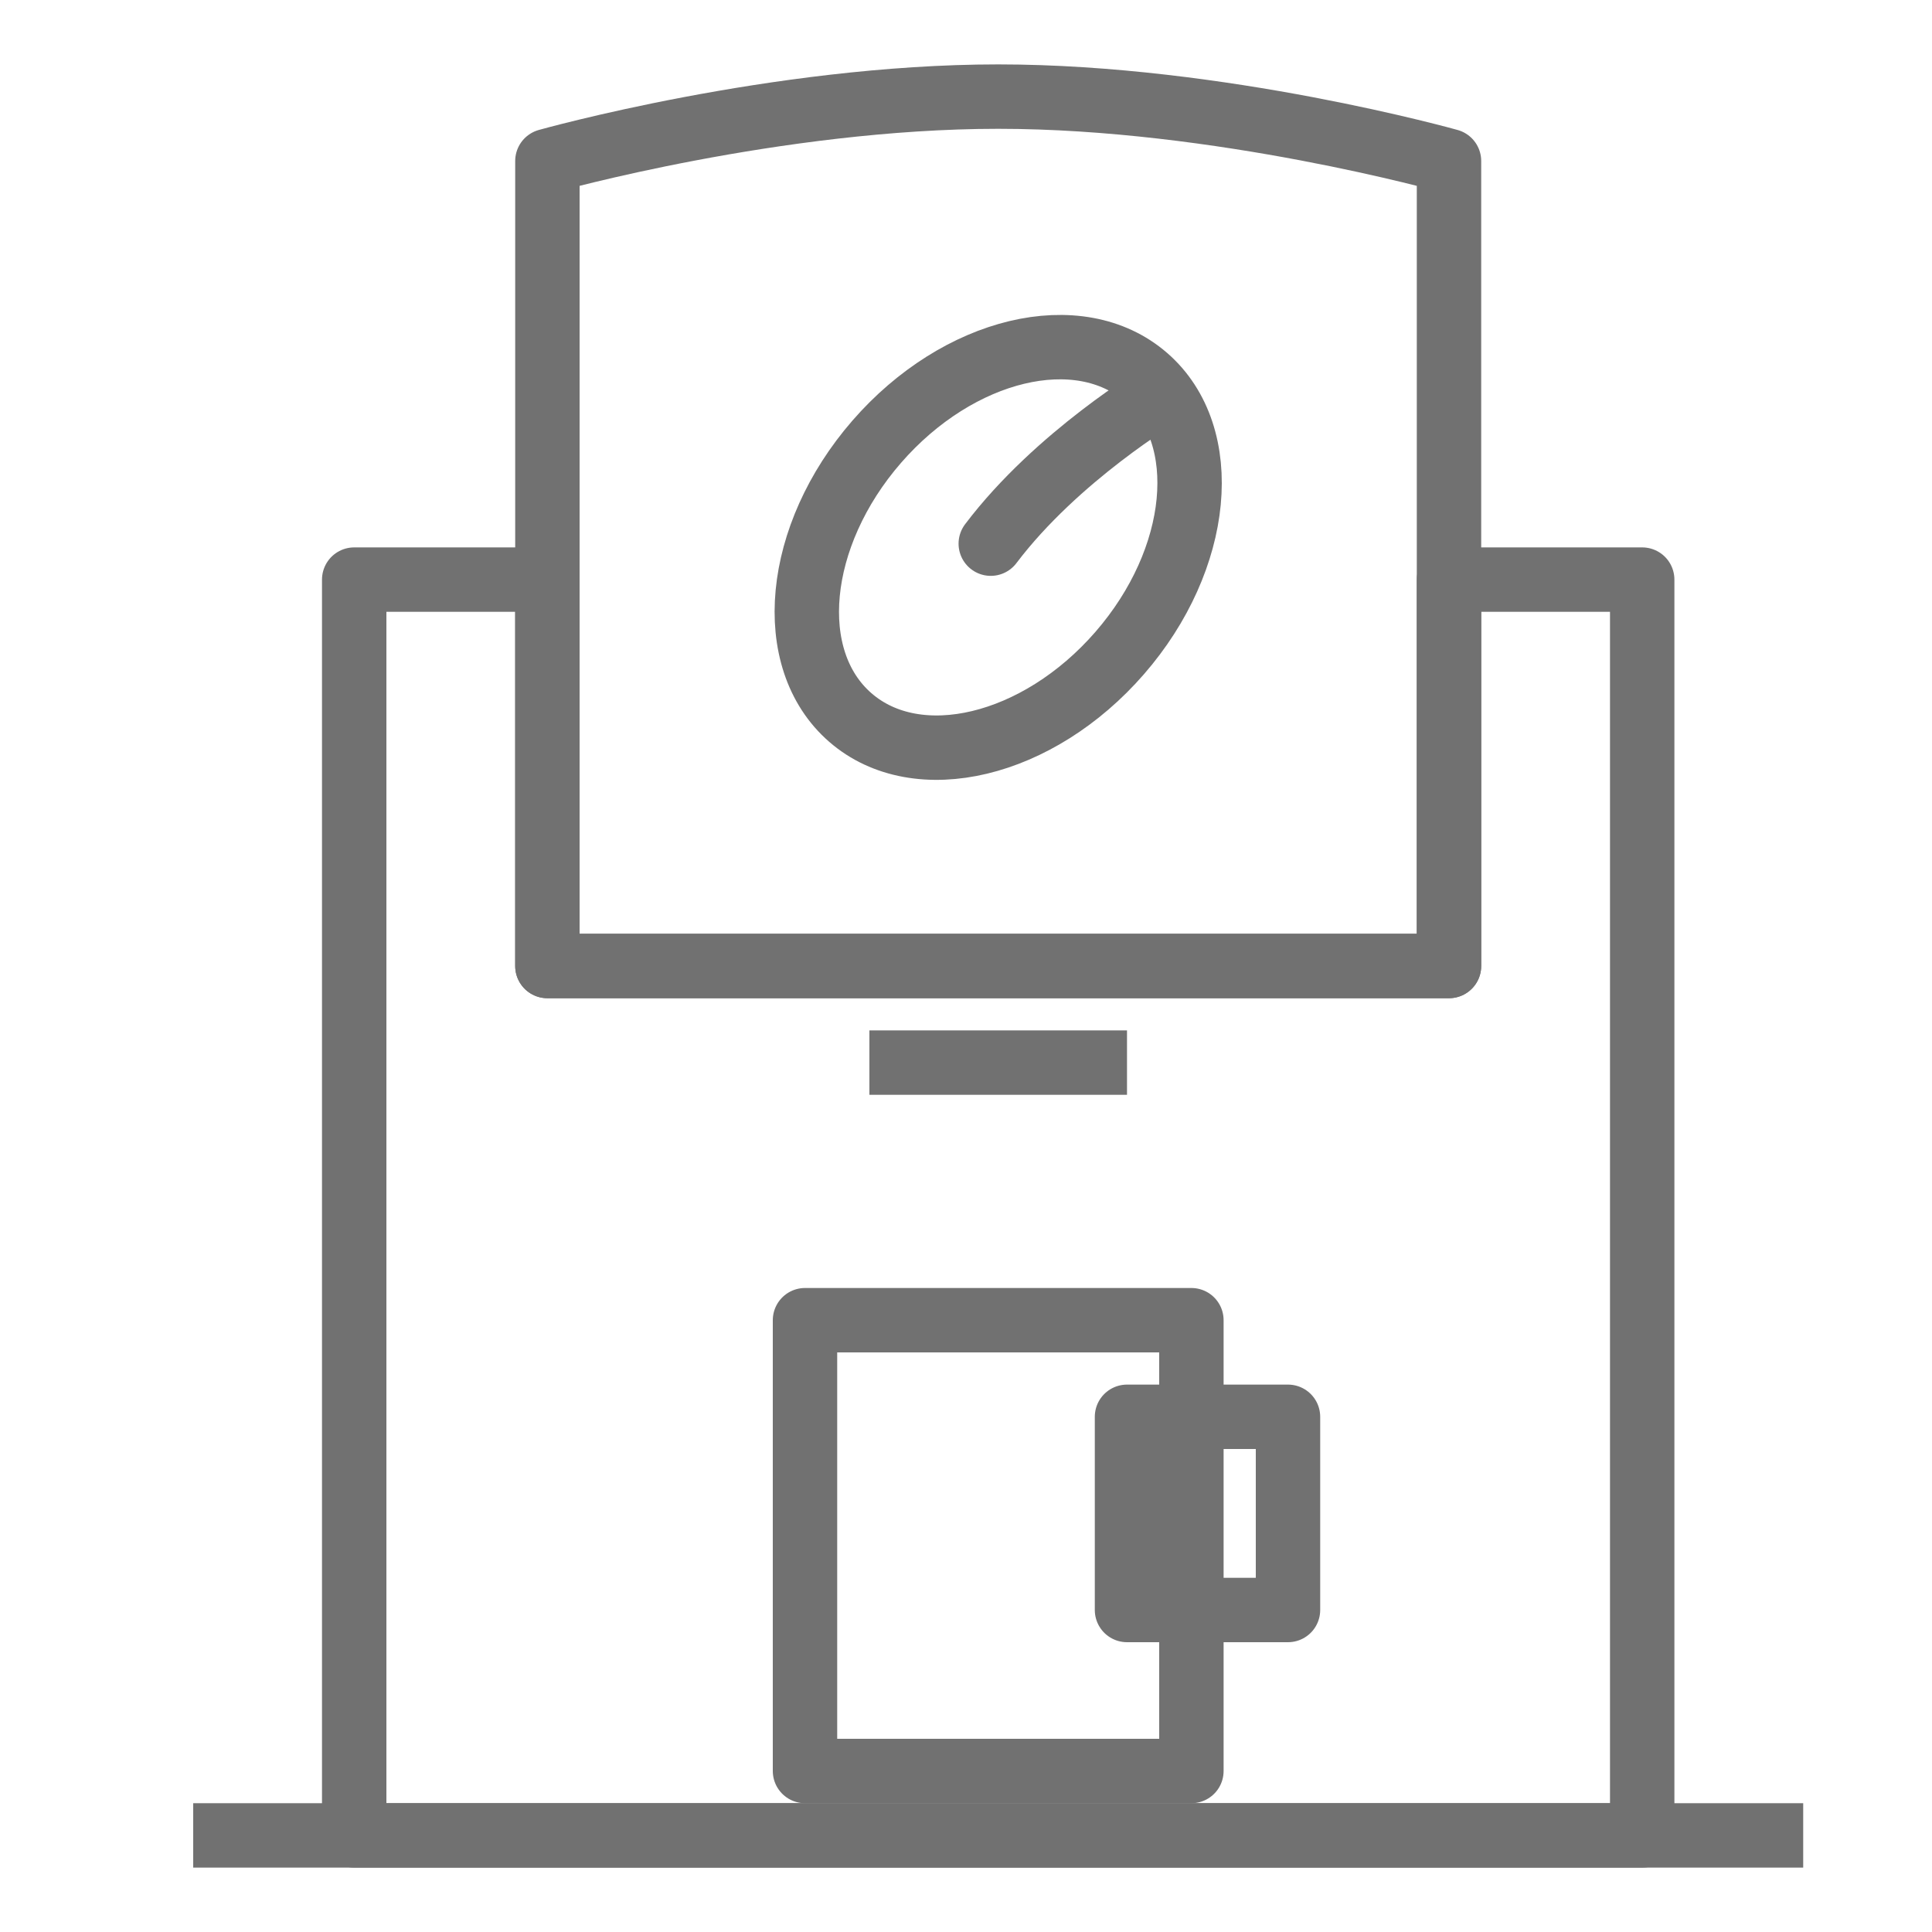 <?xml version="1.0" encoding="UTF-8" standalone="no"?>
<svg width="60px" height="60px" viewBox="0 0 60 60" version="1.1" xmlns="http://www.w3.org/2000/svg" xmlns:xlink="http://www.w3.org/1999/xlink" xmlns:sketch="http://www.bohemiancoding.com/sketch/ns">
    <!-- Generator: Sketch 3.2.2 (9983) - http://www.bohemiancoding.com/sketch -->
    <title>Coffeemaker</title>
    <desc>Created with Sketch.</desc>
    <defs></defs>
    <g id="stroked" stroke="none" stroke-width="1" fill="none" fill-rule="evenodd" sketch:type="MSPage">
        <g id="Kitchen" sketch:type="MSLayerGroup" transform="translate(-367, -238)" stroke="#717171" stroke-width="2" stroke-linejoin="round">
            <g id="Coffeemaker" transform="translate(374, 241)" sketch:type="MSShapeGroup">
                <path d="M0,54 L48,54" id="Line" stroke-linecap="square"></path>
                <path d="M10,15 L4,15 L4,54 L44,54 L44,15 L38,15 L38,27 L10,27 L10,15 Z" id="Rectangle-683" stroke-linecap="round"></path>
                <path d="M10,2 C10,2 17.113,-8.13271713e-16 24,0 C30.887,8.13271696e-16 38,2 38,2 L38,27 L10,27 L10,2 Z" id="Rectangle-685" stroke-linecap="round"></path>
                <path d="M21,30 L27,30" id="Line" stroke-linecap="square"></path>
                <rect id="Rectangle-686" stroke-linecap="round" x="18" y="38" width="12" height="14"></rect>
                <rect id="Rectangle-687" stroke-linecap="round" x="28" y="41" width="5" height="6"></rect>
                <ellipse id="Oval-660" stroke-linecap="round" transform="translate(24, 14) rotate(41) translate(-24, -14) " cx="24" cy="14" rx="5" ry="7"></ellipse>
                <path d="M29.067,9.24 C29.067,9.24 25.826,11.162 23.769,13.884" id="Path-1487" stroke-linecap="round"></path>
            </g>
        </g>
    </g>
</svg>
